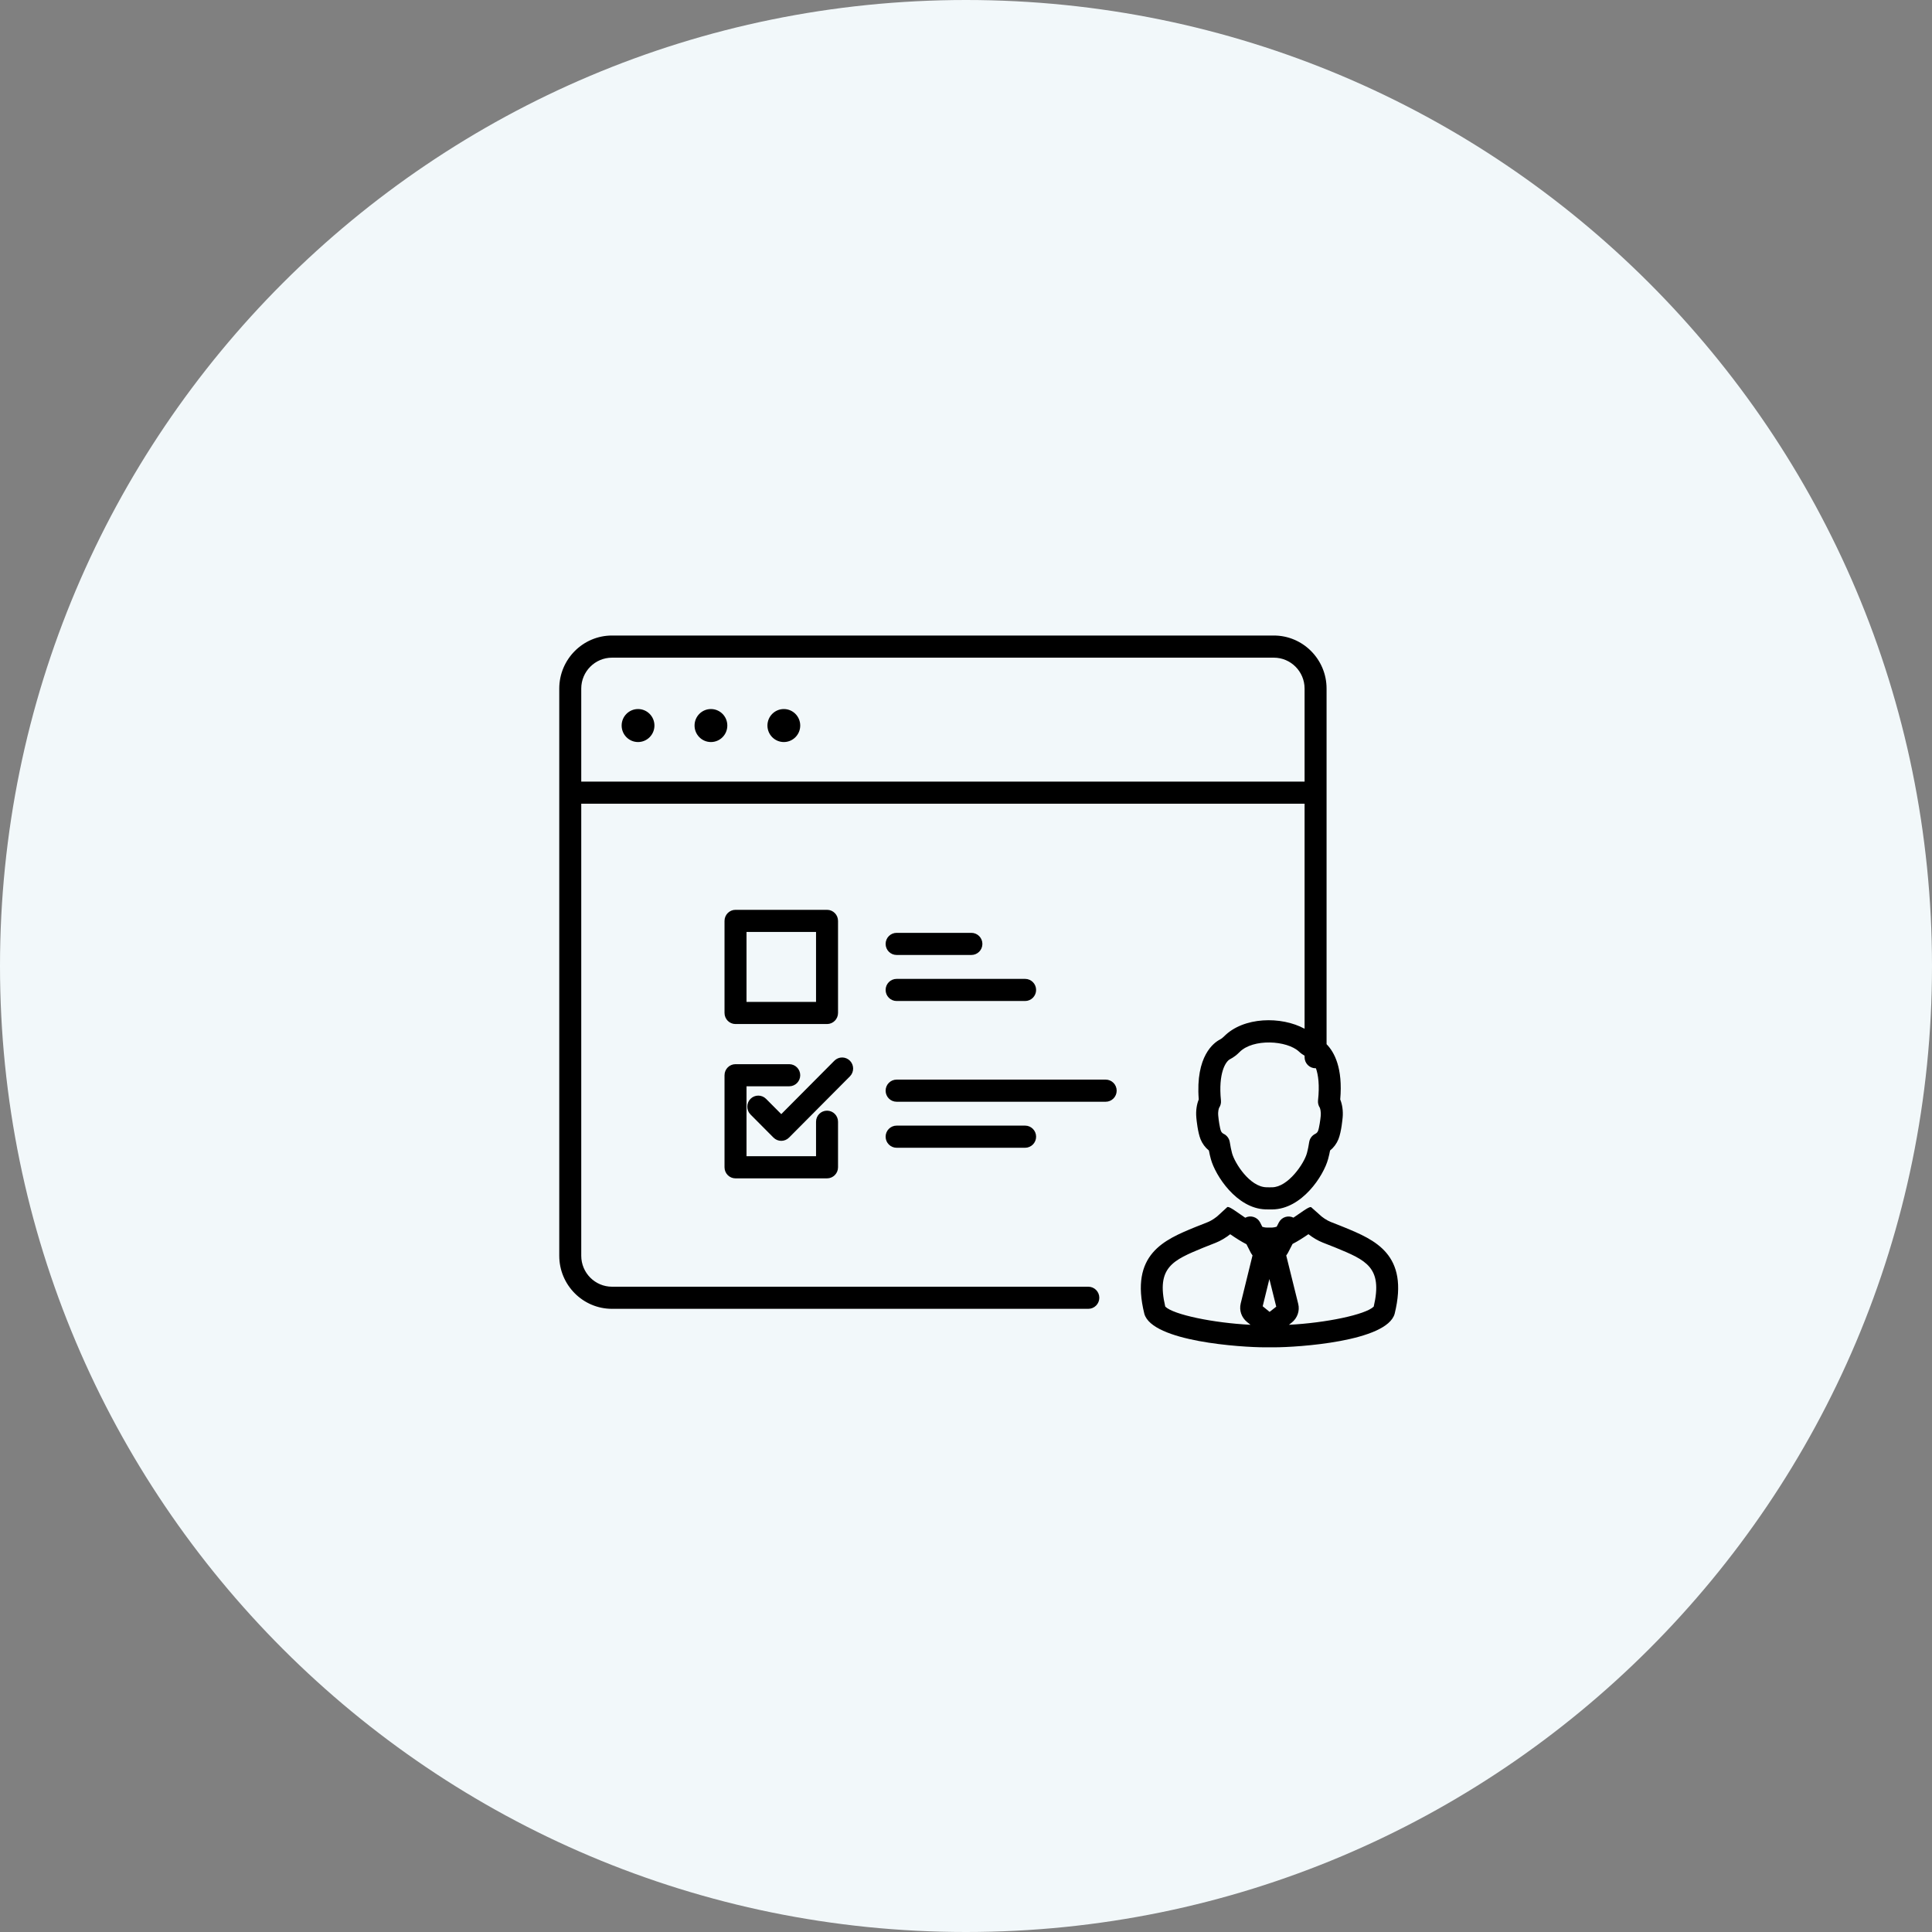<svg width="76" height="76" viewBox="0 0 76 76" version="1.1" xmlns="http://www.w3.org/2000/svg" xmlns:xlink="http://www.w3.org/1999/xlink">
<rect x="0" y="0" width="76" height="76" fill="#808080" stroke="none"/>
<title>crm</title>
<desc>Created using Figma</desc>
<g id="Canvas" transform="translate(-6115 1831)">
<g id="crm">
<g id="Group 31.9">
<g id="Ellipse">
<use xlink:href="#path0_fill" transform="translate(6115 -1831)" fill="#F2F8FA"/>
</g>
</g>
<g id="noun_832916_cc">
<g id="Vector">
<use xlink:href="#path1_fill" transform="translate(6137 -1806)"/>
</g>
</g>
</g>
</g>
<defs>
<path id="path0_fill" d="M 76 38C 76 58.987 58.987 76 38 76C 17.013 76 0 58.987 0 38C 0 17.013 17.013 0 38 0C 58.987 0 76 17.013 76 38Z"/>
<path id="path1_fill" d="M 30.867 23.274C 30.686 23.2 30.342 23.066 30.342 23.066C 30.2 23.011 29.998 22.877 29.892 22.767L 29.582 22.492C 29.576 22.486 29.568 22.483 29.556 22.483C 29.461 22.483 29.188 22.693 28.881 22.899C 28.671 22.795 28.417 22.877 28.308 23.087L 28.221 23.256C 28.158 23.275 28.098 23.288 28.044 23.289L 27.926 23.29C 27.872 23.29 27.821 23.289 27.797 23.288C 27.754 23.287 27.705 23.273 27.656 23.259L 27.571 23.09C 27.462 22.876 27.2 22.791 26.988 22.9C 26.987 22.901 26.986 22.902 26.985 22.903C 26.676 22.694 26.397 22.479 26.3 22.479C 26.289 22.479 26.28 22.482 26.274 22.488L 25.961 22.776C 25.856 22.885 25.653 23.02 25.512 23.075C 25.512 23.075 25.189 23.2 25.01 23.274C 23.803 23.771 22.434 24.334 23.015 26.68C 23.32 27.776 26.836 28 27.761 28C 27.832 28 28.044 28 28.116 28C 29.041 28 32.557 27.776 32.862 26.68C 33.443 24.334 32.074 23.771 30.867 23.274ZM 27.934 25.314L 28.204 26.401L 27.943 26.606L 27.671 26.385L 27.934 25.314ZM 25.338 24.079C 25.511 24.008 25.822 23.887 25.824 23.887C 26.01 23.814 26.219 23.69 26.393 23.552C 26.618 23.706 26.828 23.841 27.033 23.945L 27.201 24.277C 27.222 24.317 27.248 24.348 27.271 24.384L 26.806 26.277C 26.741 26.547 26.836 26.825 27.055 27.004L 27.192 27.114C 25.735 27.042 24.157 26.716 23.838 26.398C 23.475 24.847 24.141 24.573 25.338 24.079ZM 32.039 26.398C 31.721 26.715 30.154 27.04 28.703 27.114L 28.811 27.029C 29.035 26.853 29.136 26.564 29.069 26.293L 28.597 24.387C 28.619 24.353 28.645 24.323 28.664 24.285L 28.846 23.933C 29.047 23.83 29.251 23.7 29.47 23.55C 29.643 23.686 29.848 23.807 30.03 23.878C 30.031 23.878 30.364 24.008 30.541 24.08C 31.736 24.573 32.402 24.847 32.039 26.398ZM 2.454 3.541C 2.454 3.183 2.743 2.892 3.099 2.892C 3.455 2.892 3.744 3.183 3.744 3.541C 3.744 3.899 3.455 4.19 3.099 4.19C 2.743 4.19 2.454 3.899 2.454 3.541ZM 5.322 3.541C 5.322 3.183 5.61 2.892 5.966 2.892C 6.323 2.892 6.611 3.183 6.611 3.541C 6.611 3.899 6.323 4.19 5.966 4.19C 5.61 4.19 5.322 3.899 5.322 3.541ZM 8.189 3.541C 8.189 3.183 8.478 2.892 8.834 2.892C 9.19 2.892 9.479 3.183 9.479 3.541C 9.479 3.899 9.19 4.19 8.834 4.19C 8.478 4.19 8.189 3.899 8.189 3.541ZM 20.811 25.616L 2.075 25.616C 1.408 25.616 0.865 25.07 0.865 24.399L 0.865 6.616L 29.319 6.616L 29.319 15.469C 28.41 14.971 26.912 14.989 26.142 15.778C 26.095 15.826 26.042 15.866 25.985 15.895C 25.753 16.016 25.022 16.537 25.156 18.249C 25.084 18.424 25.032 18.675 25.062 18.979C 25.07 19.066 25.117 19.539 25.227 19.816C 25.299 19.992 25.412 20.143 25.555 20.258C 25.578 20.381 25.604 20.494 25.632 20.595C 25.809 21.245 26.647 22.537 27.779 22.574C 27.807 22.575 27.864 22.576 27.928 22.576L 27.928 22.576L 28.049 22.576C 29.211 22.564 30.065 21.258 30.244 20.595C 30.276 20.479 30.302 20.361 30.322 20.257C 30.466 20.142 30.579 19.989 30.651 19.812C 30.771 19.51 30.814 18.978 30.814 18.978C 30.814 18.978 30.815 18.978 30.815 18.979C 30.844 18.677 30.793 18.426 30.721 18.25C 30.828 17.025 30.497 16.395 30.184 16.076L 30.184 2.087C 30.184 0.936 29.253 1.30582e-08 28.109 1.30582e-08L 2.075 1.30582e-08C 0.931 1.30582e-08 4.32703e-09 0.936 4.32703e-09 2.087L 4.32703e-09 24.399C 4.32703e-09 25.55 0.931 26.486 2.075 26.486L 20.811 26.486C 21.05 26.486 21.244 26.291 21.244 26.051C 21.244 25.81 21.05 25.616 20.811 25.616ZM 29.953 18.906C 29.943 19.026 29.895 19.368 29.849 19.486C 29.827 19.539 29.79 19.579 29.741 19.602C 29.612 19.664 29.522 19.786 29.5 19.928C 29.486 20.019 29.456 20.197 29.41 20.366C 29.3 20.772 28.669 21.699 28.042 21.705L 27.926 21.706C 27.88 21.706 27.836 21.706 27.811 21.704C 27.159 21.683 26.573 20.755 26.466 20.365C 26.433 20.243 26.403 20.096 26.376 19.926C 26.353 19.785 26.263 19.663 26.134 19.602C 26.074 19.573 26.043 19.523 26.029 19.49C 25.983 19.373 25.936 19.046 25.924 18.902C 25.923 18.899 25.923 18.896 25.923 18.893C 25.905 18.713 25.946 18.604 25.958 18.576C 26.014 18.492 26.039 18.392 26.029 18.29C 25.92 17.209 26.213 16.757 26.383 16.668C 26.522 16.596 26.649 16.501 26.76 16.387C 27.286 15.849 28.628 15.92 29.106 16.373C 29.172 16.436 29.244 16.485 29.319 16.529L 29.319 16.588C 29.319 16.828 29.512 17.023 29.751 17.023C 29.756 17.023 29.76 17.02 29.765 17.02C 29.859 17.287 29.913 17.692 29.848 18.285C 29.837 18.387 29.862 18.489 29.917 18.573C 29.928 18.599 29.971 18.711 29.953 18.906ZM 2.075 0.871L 28.109 0.871C 28.776 0.871 29.319 1.416 29.319 2.087L 29.319 5.746L 0.865 5.746L 0.865 2.087C 0.865 1.416 1.408 0.871 2.075 0.871ZM 6.933 15.283L 10.533 15.283C 10.772 15.283 10.966 15.088 10.966 14.847L 10.966 11.226C 10.966 10.985 10.772 10.79 10.533 10.79L 6.933 10.79C 6.694 10.79 6.501 10.985 6.501 11.226L 6.501 14.847C 6.501 15.088 6.694 15.283 6.933 15.283ZM 7.366 11.661L 10.101 11.661L 10.101 14.412L 7.366 14.412L 7.366 11.661ZM 6.501 17.297C 6.501 17.057 6.694 16.862 6.933 16.862L 9.046 16.862C 9.285 16.862 9.479 17.057 9.479 17.297C 9.479 17.537 9.285 17.732 9.046 17.732L 7.366 17.732L 7.366 20.483L 10.101 20.483L 10.101 19.126C 10.101 18.885 10.294 18.691 10.533 18.691C 10.772 18.691 10.966 18.885 10.966 19.126L 10.966 20.919C 10.966 21.159 10.772 21.354 10.533 21.354L 6.933 21.354C 6.694 21.354 6.501 21.159 6.501 20.919L 6.501 17.297ZM 11.434 17.341L 9.039 19.75C 8.954 19.835 8.844 19.878 8.733 19.878C 8.622 19.878 8.511 19.835 8.427 19.75L 7.523 18.841C 7.354 18.672 7.354 18.396 7.523 18.226C 7.692 18.056 7.966 18.056 8.135 18.226L 8.733 18.827L 10.822 16.726C 10.991 16.556 11.264 16.556 11.434 16.726C 11.602 16.896 11.602 17.172 11.434 17.341ZM 21.927 17.904C 21.927 18.145 21.733 18.34 21.494 18.34L 13.271 18.34C 13.032 18.34 12.838 18.145 12.838 17.904C 12.838 17.664 13.032 17.469 13.271 17.469L 21.494 17.469C 21.733 17.469 21.927 17.664 21.927 17.904ZM 13.271 20.15C 13.032 20.15 12.838 19.955 12.838 19.715C 12.838 19.474 13.032 19.279 13.271 19.279L 18.325 19.279C 18.564 19.279 18.758 19.474 18.758 19.715C 18.758 19.955 18.564 20.15 18.325 20.15L 13.271 20.15ZM 12.838 12.131C 12.838 11.891 13.032 11.696 13.271 11.696L 16.212 11.696C 16.451 11.696 16.645 11.891 16.645 12.131C 16.645 12.372 16.451 12.566 16.212 12.566L 13.271 12.566C 13.032 12.566 12.838 12.372 12.838 12.131ZM 12.838 13.942C 12.838 13.701 13.032 13.507 13.271 13.507L 18.325 13.507C 18.564 13.507 18.758 13.701 18.758 13.942C 18.758 14.182 18.564 14.377 18.325 14.377L 13.271 14.377C 13.032 14.377 12.838 14.182 12.838 13.942Z"/>
</defs>
</svg>

